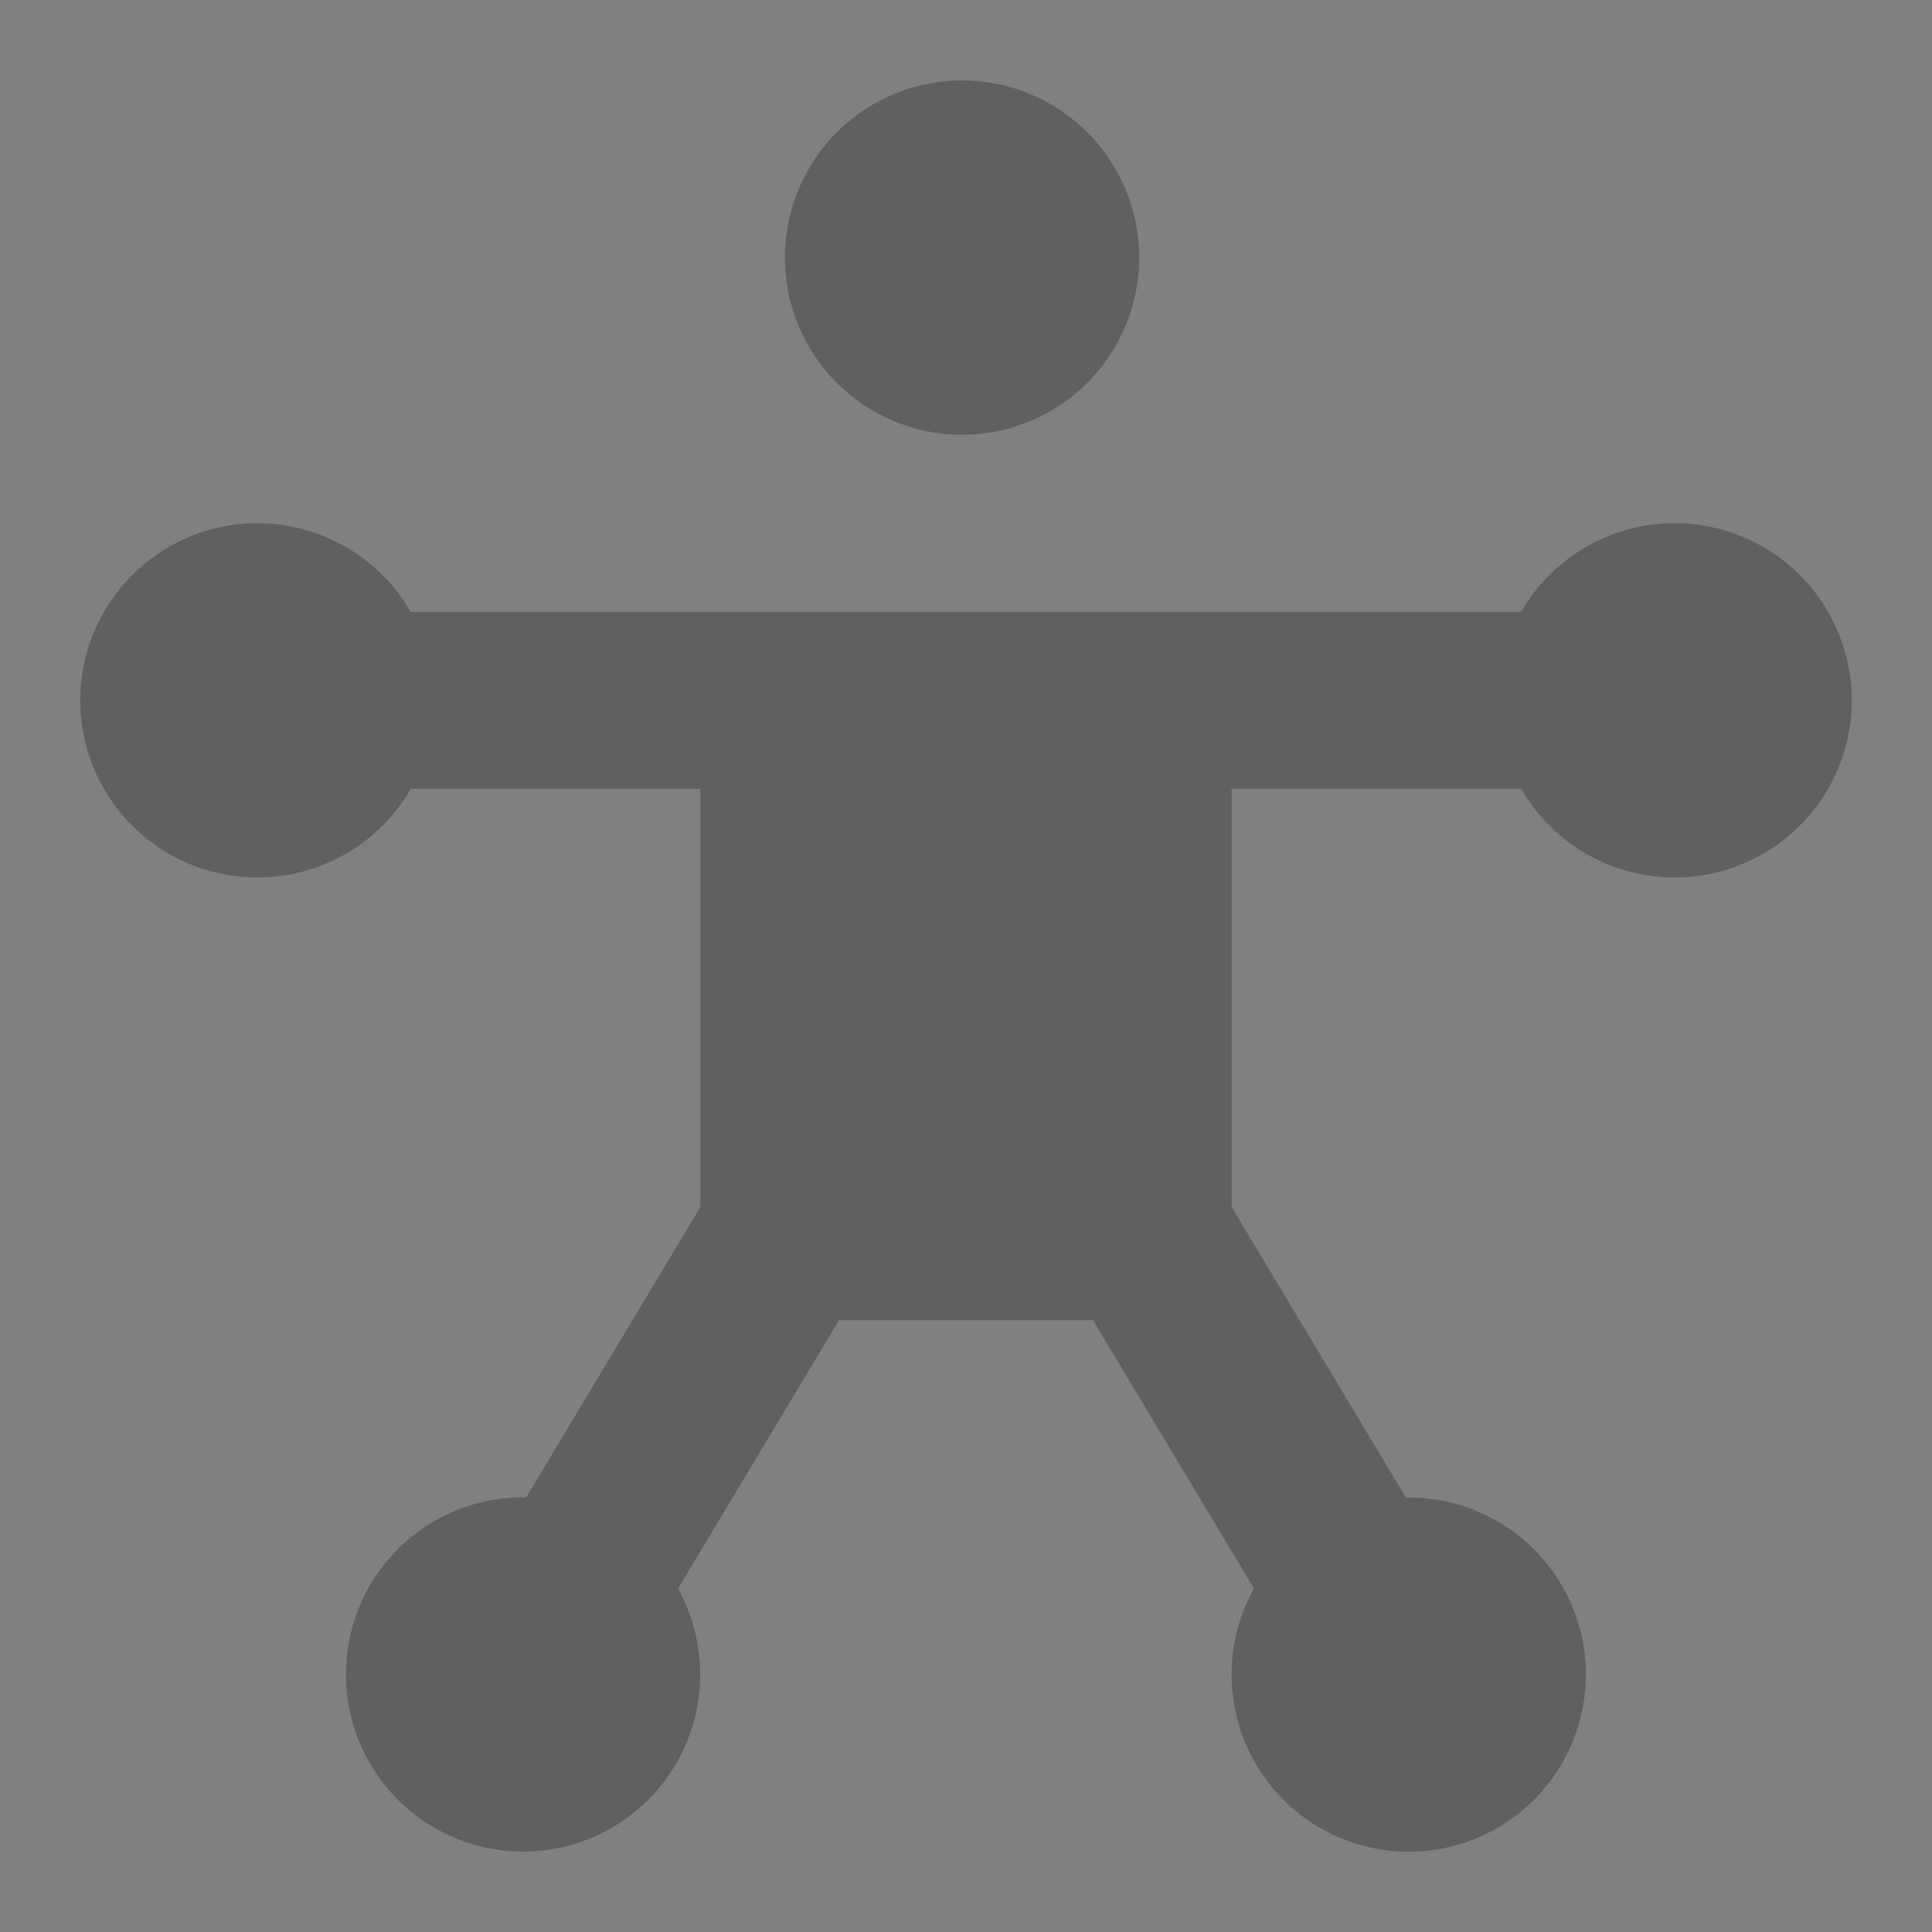 <svg xmlns="http://www.w3.org/2000/svg" width="22" height="22" viewBox="0 0 22 22">
    <rect x="0" y="0" width="22" height="22" fill="#808080" stroke="none"/>
    <g fill="none" fill-rule="evenodd" opacity=".25">
        <path fill="#FFF" fill-opacity=".01" d="M0 0h22v22H0z"/>
        <path fill="#000" fill-rule="nonzero" d="M11 .917a2.017 2.017 0 1 0 0 4.033 2.017 2.017 0 0 0 0-4.033zM2.933 5.958a2.017 2.017 0 1 0 1.745 3.025h3.297v4.762l-1.983 3.307-.034-.002a2.017 2.017 0 1 0 1.763 1.04l1.833-3.057h2.892l1.833 3.055a2.017 2.017 0 1 0 1.73-1.036l-1.984-3.307V8.983h3.299a2.017 2.017 0 0 0 1.743 1.009 2.017 2.017 0 1 0-1.745-3.025H4.676a2.017 2.017 0 0 0-1.743-1.009z"/>
    </g>
</svg>
